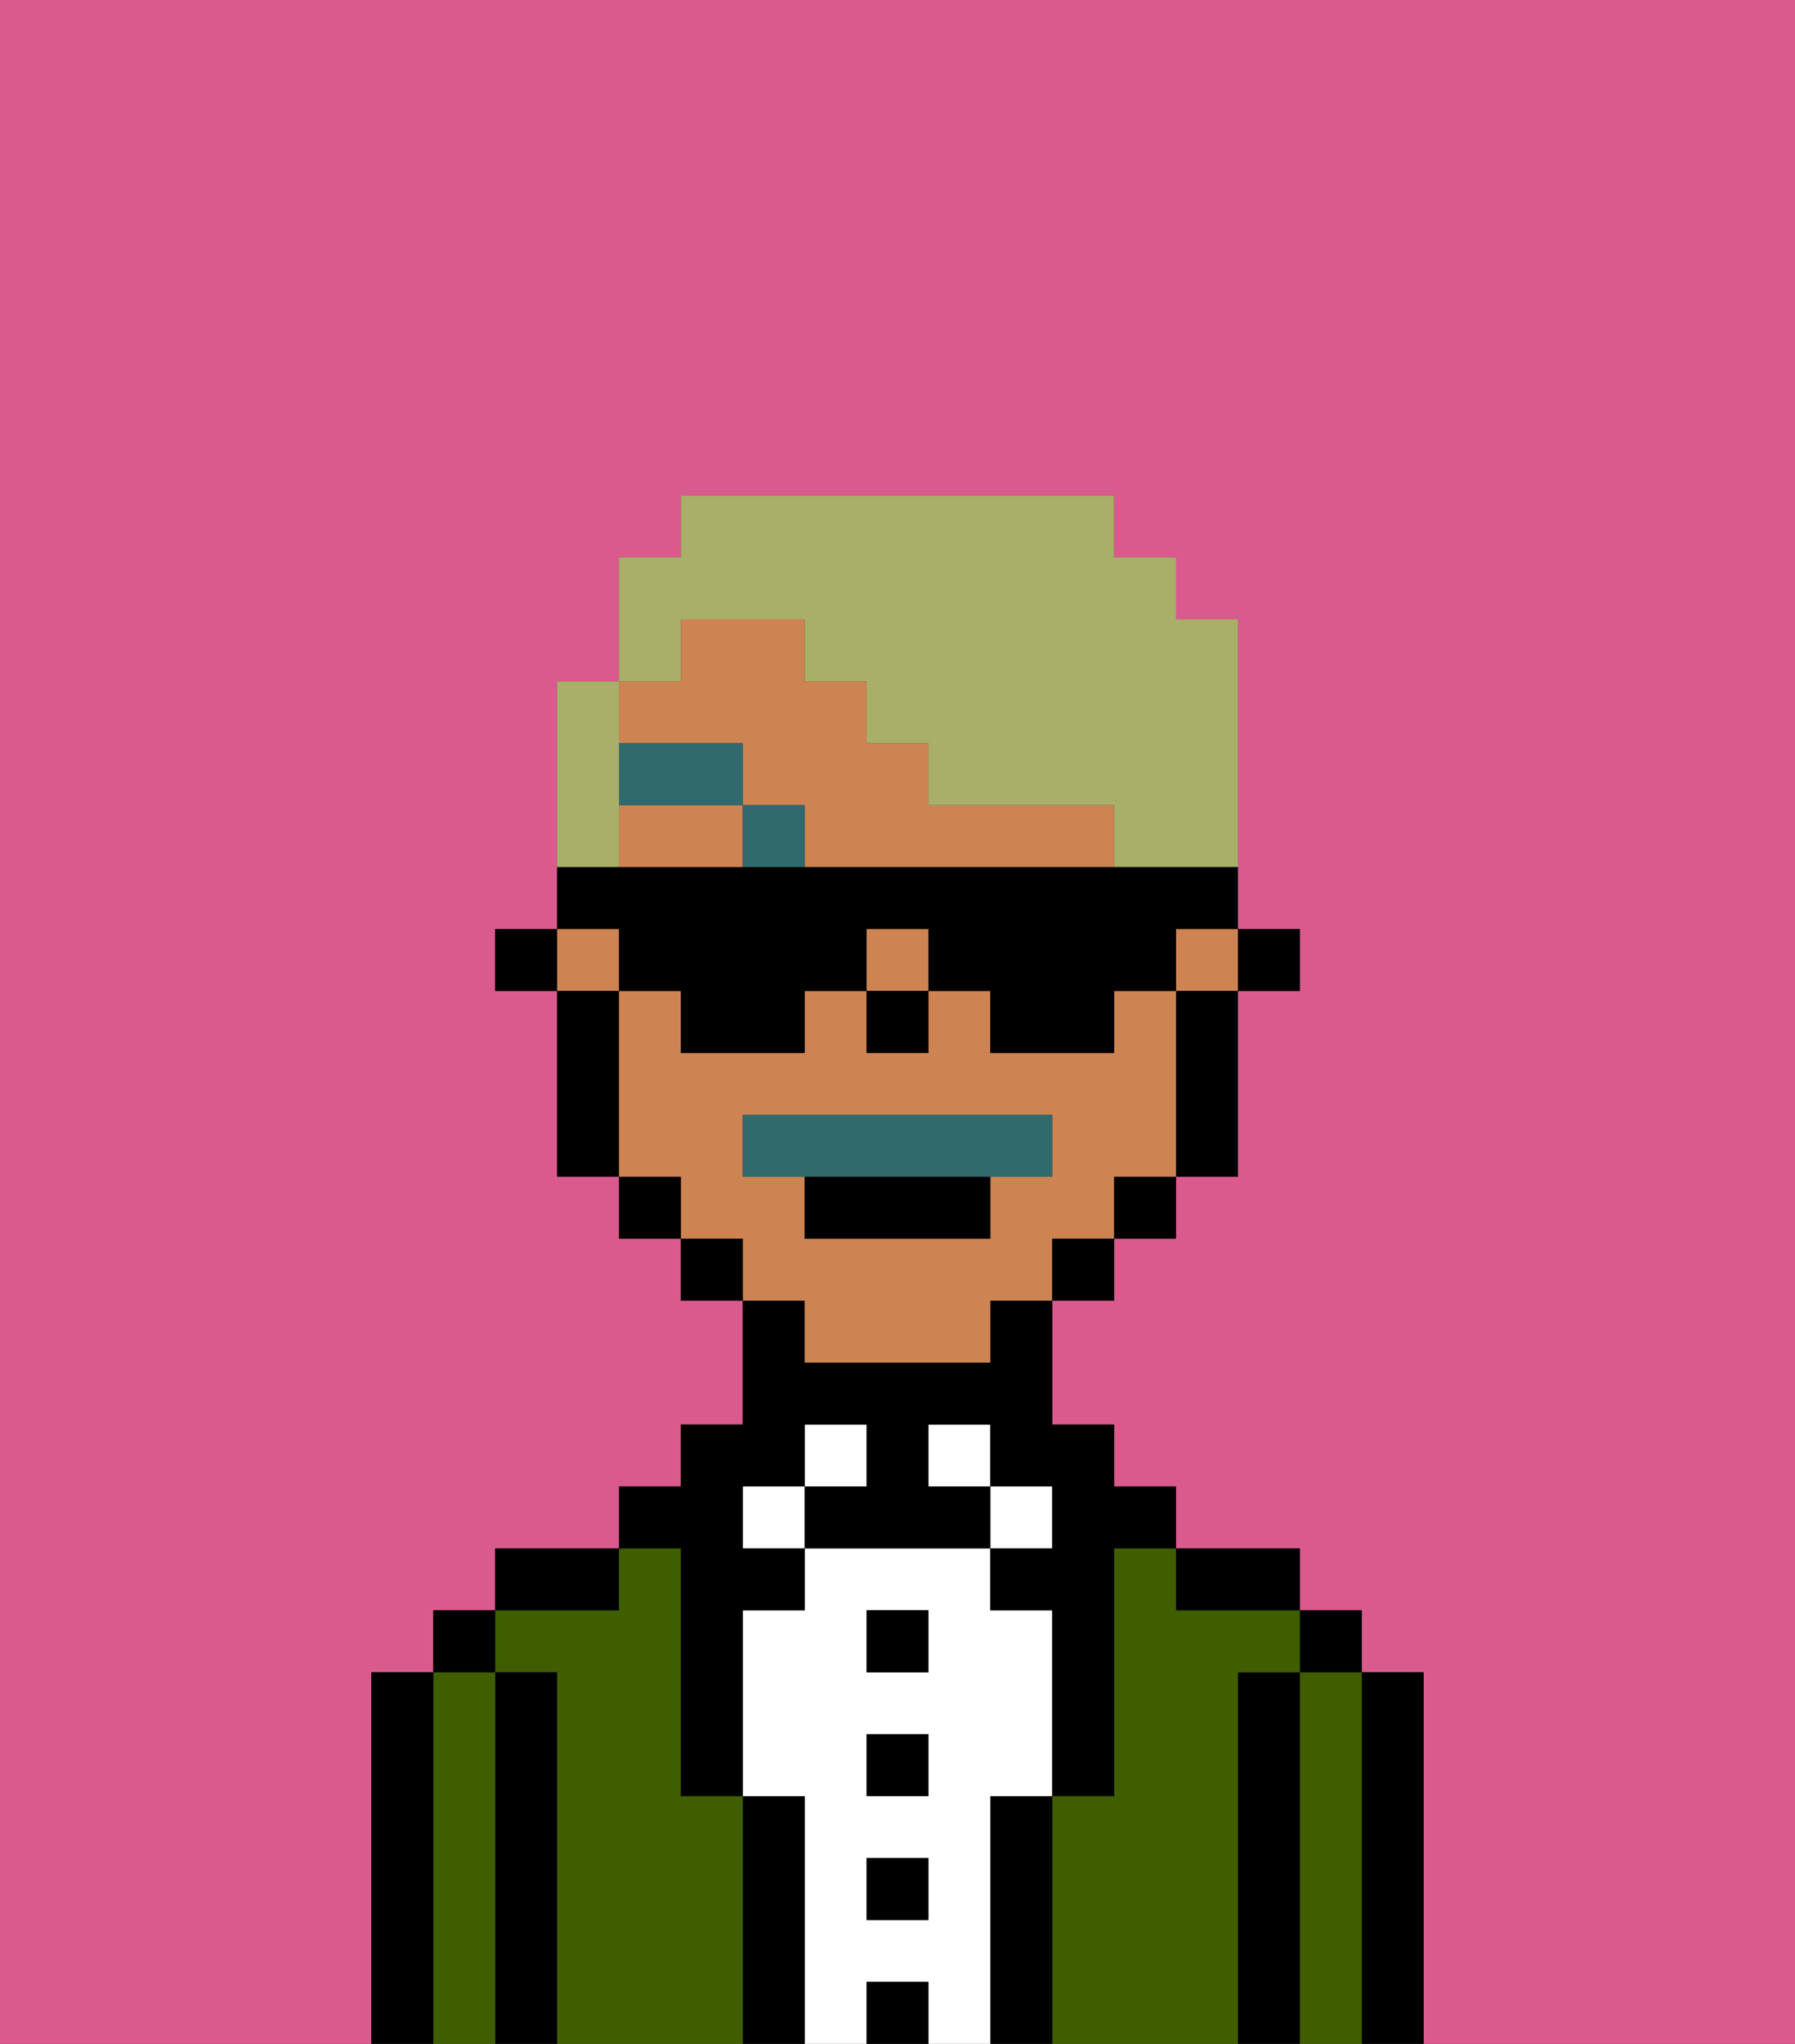 <svg xmlns="http://www.w3.org/2000/svg" viewBox="0 0 29 33"><rect x="0" y="0" width="29" height="33" fill="#333333" stroke="none"/><defs><style>polygon,rect,path{shape-rendering:crispedges;}.cb257-1{fill:#db5a8e;}.cb257-2{fill:#000000;}.cb257-3{fill:#3e5e00;}.cb257-4{fill:#ffffff;}.cb257-5{fill:#ce8452;}.cb257-6{fill:#316a6d;}.cb257-7{fill:#316a6d;}.cb257-8{fill:#a7af69;}</style></defs><path class="cb257-1" d="M0,33H6V27H7V26H8V25h2V24h1V23h1V21H11V20H10V19H9V16H8V15H9V11h1V9h1V8h7V9h1v1h1v5h1v1H20v3H19v1H18v1H17v2h1v1h1v1h2v1h1v1h1v6h6V0H0Z"/><path class="cb257-2" d="M23,27H22v6h1V27Z"/><path class="cb257-3" d="M22,27H21v6h1V27Z"/><rect class="cb257-2" x="21" y="26" width="1" height="1"/><path class="cb257-2" d="M21,27H20v6h1V27Z"/><path class="cb257-3" d="M20,27h1V26H19V25H18v4H17v4h3V27Z"/><path class="cb257-2" d="M20,26h1V25H19v1Z"/><path class="cb257-2" d="M17,29H16v4h1V29Z"/><rect class="cb257-4" x="16" y="24" width="1" height="1"/><path class="cb257-4" d="M16,29h1V26H16V25H13v1H12v3h1v4h1V32h1v1h1V29Zm-1,2H14V30h1Zm0-2H14V28h1Zm0-2H14V26h1Z"/><rect class="cb257-4" x="15" y="23" width="1" height="1"/><rect class="cb257-2" x="14" y="32" width="1" height="1"/><rect class="cb257-2" x="14" y="30" width="1" height="1"/><rect class="cb257-2" x="14" y="28" width="1" height="1"/><rect class="cb257-2" x="14" y="26" width="1" height="1"/><rect class="cb257-4" x="13" y="23" width="1" height="1"/><path class="cb257-2" d="M13,29H12v4h1V29Z"/><rect class="cb257-4" x="12" y="24" width="1" height="1"/><path class="cb257-3" d="M12,29H11V25H10v1H8v1H9v6h3V29Z"/><path class="cb257-2" d="M11,26v3h1V26h1V25H12V24h1V23h1v1H13v1h3V24H15V23h1v1h1v1H16v1h1v3h1V25h1V24H18V23H17V21H16v1H13V21H12v2H11v1H10v1h1Z"/><path class="cb257-2" d="M10,25H8v1h2Z"/><path class="cb257-2" d="M9,27H8v6H9V27Z"/><path class="cb257-3" d="M8,27H7v6H8V27Z"/><rect class="cb257-2" x="7" y="26" width="1" height="1"/><path class="cb257-2" d="M7,27H6v6H7V27Z"/><rect class="cb257-2" x="20" y="15" width="1" height="1"/><path class="cb257-5" d="M10,13v1h2V13Z"/><rect class="cb257-5" x="9" y="15" width="1" height="1"/><path class="cb257-5" d="M12,12v1h1v1h5V13H15V12H14V11H13V10H11v1H10v1Z"/><rect class="cb257-5" x="14" y="15" width="1" height="1"/><rect class="cb257-5" x="19" y="15" width="1" height="1"/><path class="cb257-5" d="M13,22h3V21h1V20h1V19h1V16H18v1H16V16H15v1H14V16H13v1H11V16H10v3h1v1h1v1h1Zm-1-3V18h5v1H16v1H13V19Z"/><path class="cb257-2" d="M19,17v2h1V16H19Z"/><rect class="cb257-2" x="18" y="19" width="1" height="1"/><rect class="cb257-2" x="17" y="20" width="1" height="1"/><rect class="cb257-2" x="11" y="20" width="1" height="1"/><rect class="cb257-2" x="10" y="19" width="1" height="1"/><path class="cb257-2" d="M10,16H9v3h1V16Z"/><rect class="cb257-2" x="8" y="15" width="1" height="1"/><rect class="cb257-2" x="14" y="16" width="1" height="1"/><rect class="cb257-6" x="12" y="13" width="1" height="1"/><rect class="cb257-6" x="10" y="12" width="2" height="1"/><path class="cb257-7" d="M16,19h1V18H12v1h4Z"/><path class="cb257-2" d="M13,20h3V19H13Z"/><path class="cb257-8" d="M11,10h2v1h1v1h1v1h3v1h2V10H19V9H18V8H11V9H10v2h1Z"/><path class="cb257-8" d="M10,13V11H9v3h1Z"/><path class="cb257-2" d="M10,16h1v1h2V16h1V15h1v1h1v1h2V16h1V15h1V14H9v1h1Z"/></svg>